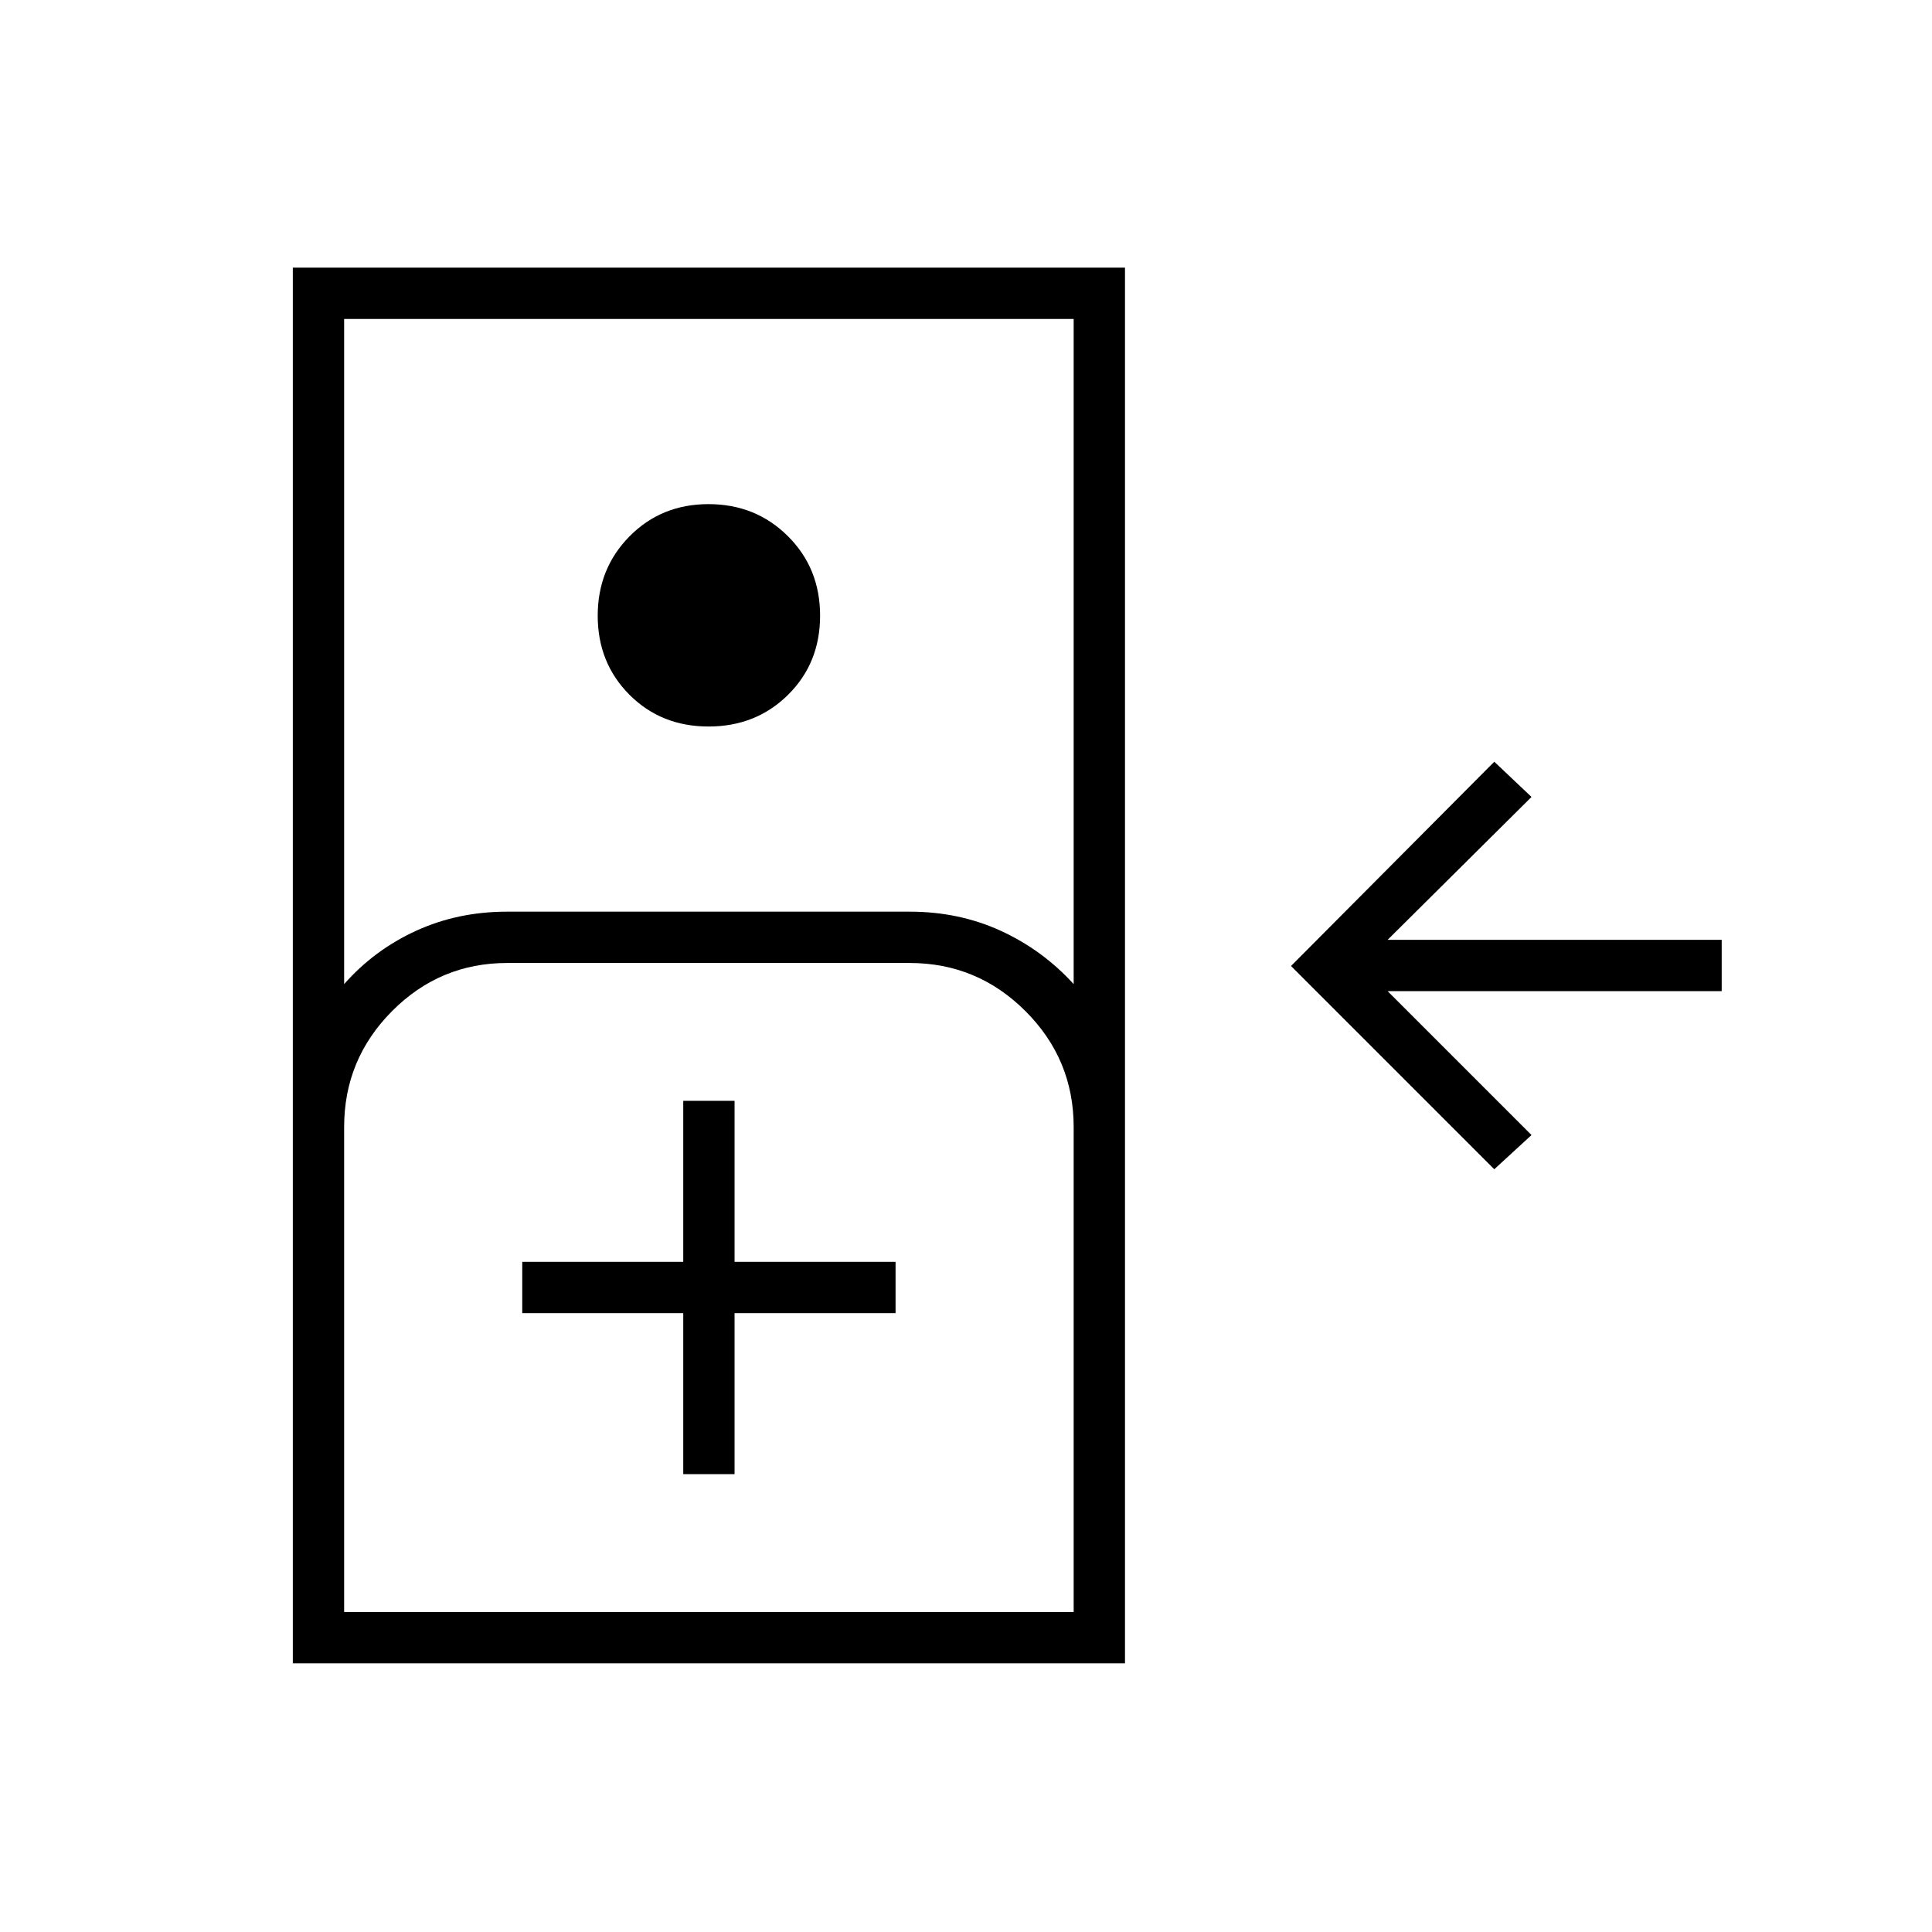 <svg xmlns="http://www.w3.org/2000/svg" height="24" viewBox="0 -960 960 960" width="24"><path d="m742.5-379-101-101 101-101.5L761-564l-71.5 71h166v25.5h-166L761-396l-18.5 17Zm-597 245.5V-827H559v693.5H145.5ZM171-471q15-17 35.75-26.5T252-507h200q24.5 0 45.25 9.5T533.5-471v-330.5H171V-471Zm181.08-128q-23.58 0-39.33-15.81T297-654.06q0-23.44 15.81-39.44 15.81-16 39.25-16 23.44 0 39.44 15.92 16 15.91 16 39.5 0 23.58-15.92 39.33Q375.67-599 352.08-599ZM171-159h362.5v-241q0-33.62-23.94-57.56Q485.62-481.5 452-481.5H252q-33.41 0-57.21 23.94Q171-433.62 171-400v241Zm168.5-68.5H365v-80h80V-333h-80v-80h-25.5v80h-80v25.5h80v80ZM171-159h362.5H171Z"/></svg>